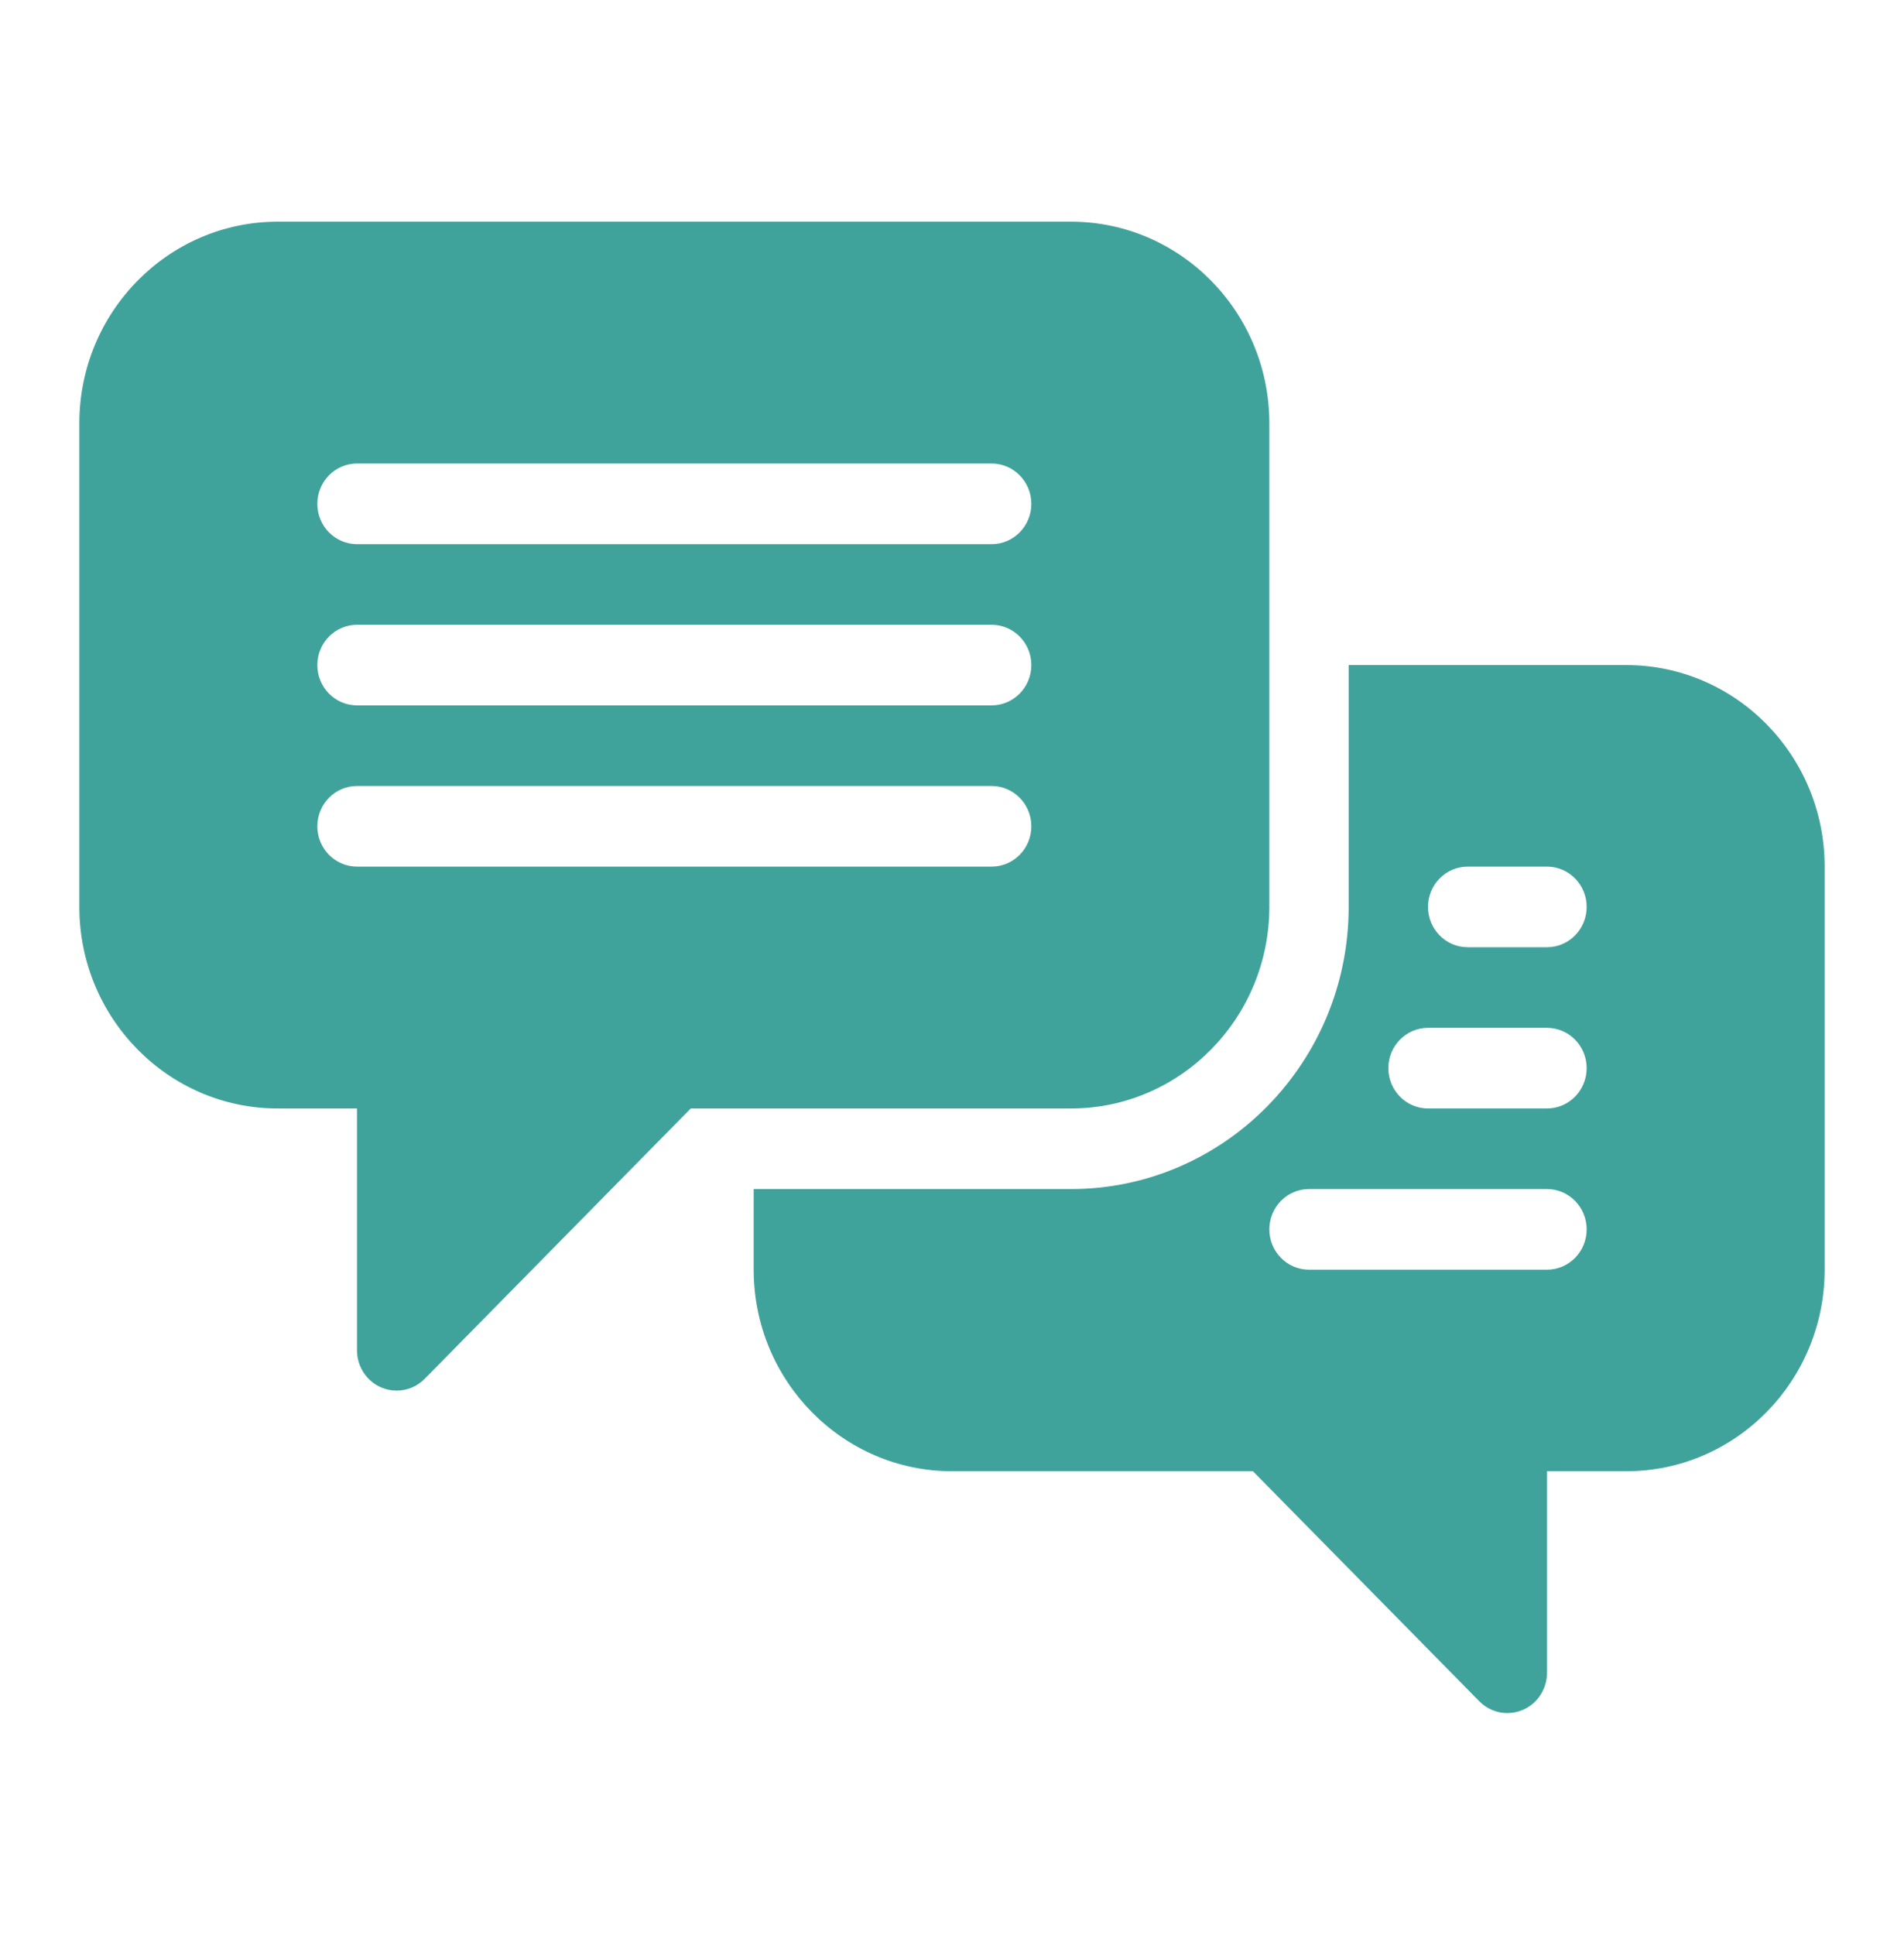 <svg width="63" height="64" viewBox="0 0 63 64" fill="none" xmlns="http://www.w3.org/2000/svg">
<path d="M53.812 22H44.625V30C44.625 35.147 40.504 39.333 35.438 39.333H24.938V42C24.938 45.676 27.881 48.667 31.5 48.667H41.457L48.947 56.276C49.198 56.531 49.533 56.667 49.875 56.667C50.044 56.667 50.215 56.633 50.378 56.565C50.868 56.359 51.188 55.873 51.188 55.333V48.667H53.812C57.431 48.667 60.375 45.676 60.375 42V28.667C60.375 24.991 57.431 22 53.812 22ZM51.188 42H43.312C42.588 42 42 41.403 42 40.667C42 39.931 42.588 39.333 43.312 39.333H51.188C51.912 39.333 52.5 39.931 52.5 40.667C52.5 41.403 51.912 42 51.188 42ZM51.188 36.667H47.25C46.526 36.667 45.938 36.069 45.938 35.333C45.938 34.597 46.526 34 47.25 34H51.188C51.912 34 52.5 34.597 52.5 35.333C52.5 36.069 51.912 36.667 51.188 36.667ZM51.188 31.333H48.562C47.838 31.333 47.25 30.736 47.25 30C47.25 29.264 47.838 28.667 48.562 28.667H51.188C51.912 28.667 52.5 29.264 52.5 30C52.5 30.736 51.912 31.333 51.188 31.333ZM35.438 7.333H9.188C5.569 7.333 2.625 10.324 2.625 14V30C2.625 33.676 5.569 36.667 9.188 36.667H11.812V44.667C11.812 45.206 12.132 45.692 12.622 45.899C12.785 45.967 12.956 46 13.125 46C13.467 46 13.802 45.865 14.053 45.609L22.856 36.667H35.438C39.056 36.667 42 33.676 42 30V14C42 10.324 39.056 7.333 35.438 7.333ZM32.812 28.667H11.812C11.088 28.667 10.5 28.069 10.5 27.333C10.5 26.597 11.088 26 11.812 26H32.812C33.537 26 34.125 26.597 34.125 27.333C34.125 28.069 33.537 28.667 32.812 28.667ZM32.812 23.333H11.812C11.088 23.333 10.5 22.736 10.5 22C10.5 21.264 11.088 20.667 11.812 20.667H32.812C33.537 20.667 34.125 21.264 34.125 22C34.125 22.736 33.537 23.333 32.812 23.333ZM32.812 18H11.812C11.088 18 10.5 17.403 10.5 16.667C10.5 15.931 11.088 15.333 11.812 15.333H32.812C33.537 15.333 34.125 15.931 34.125 16.667C34.125 17.403 33.537 18 32.812 18Z" fill="#40A39B"/>
</svg>
